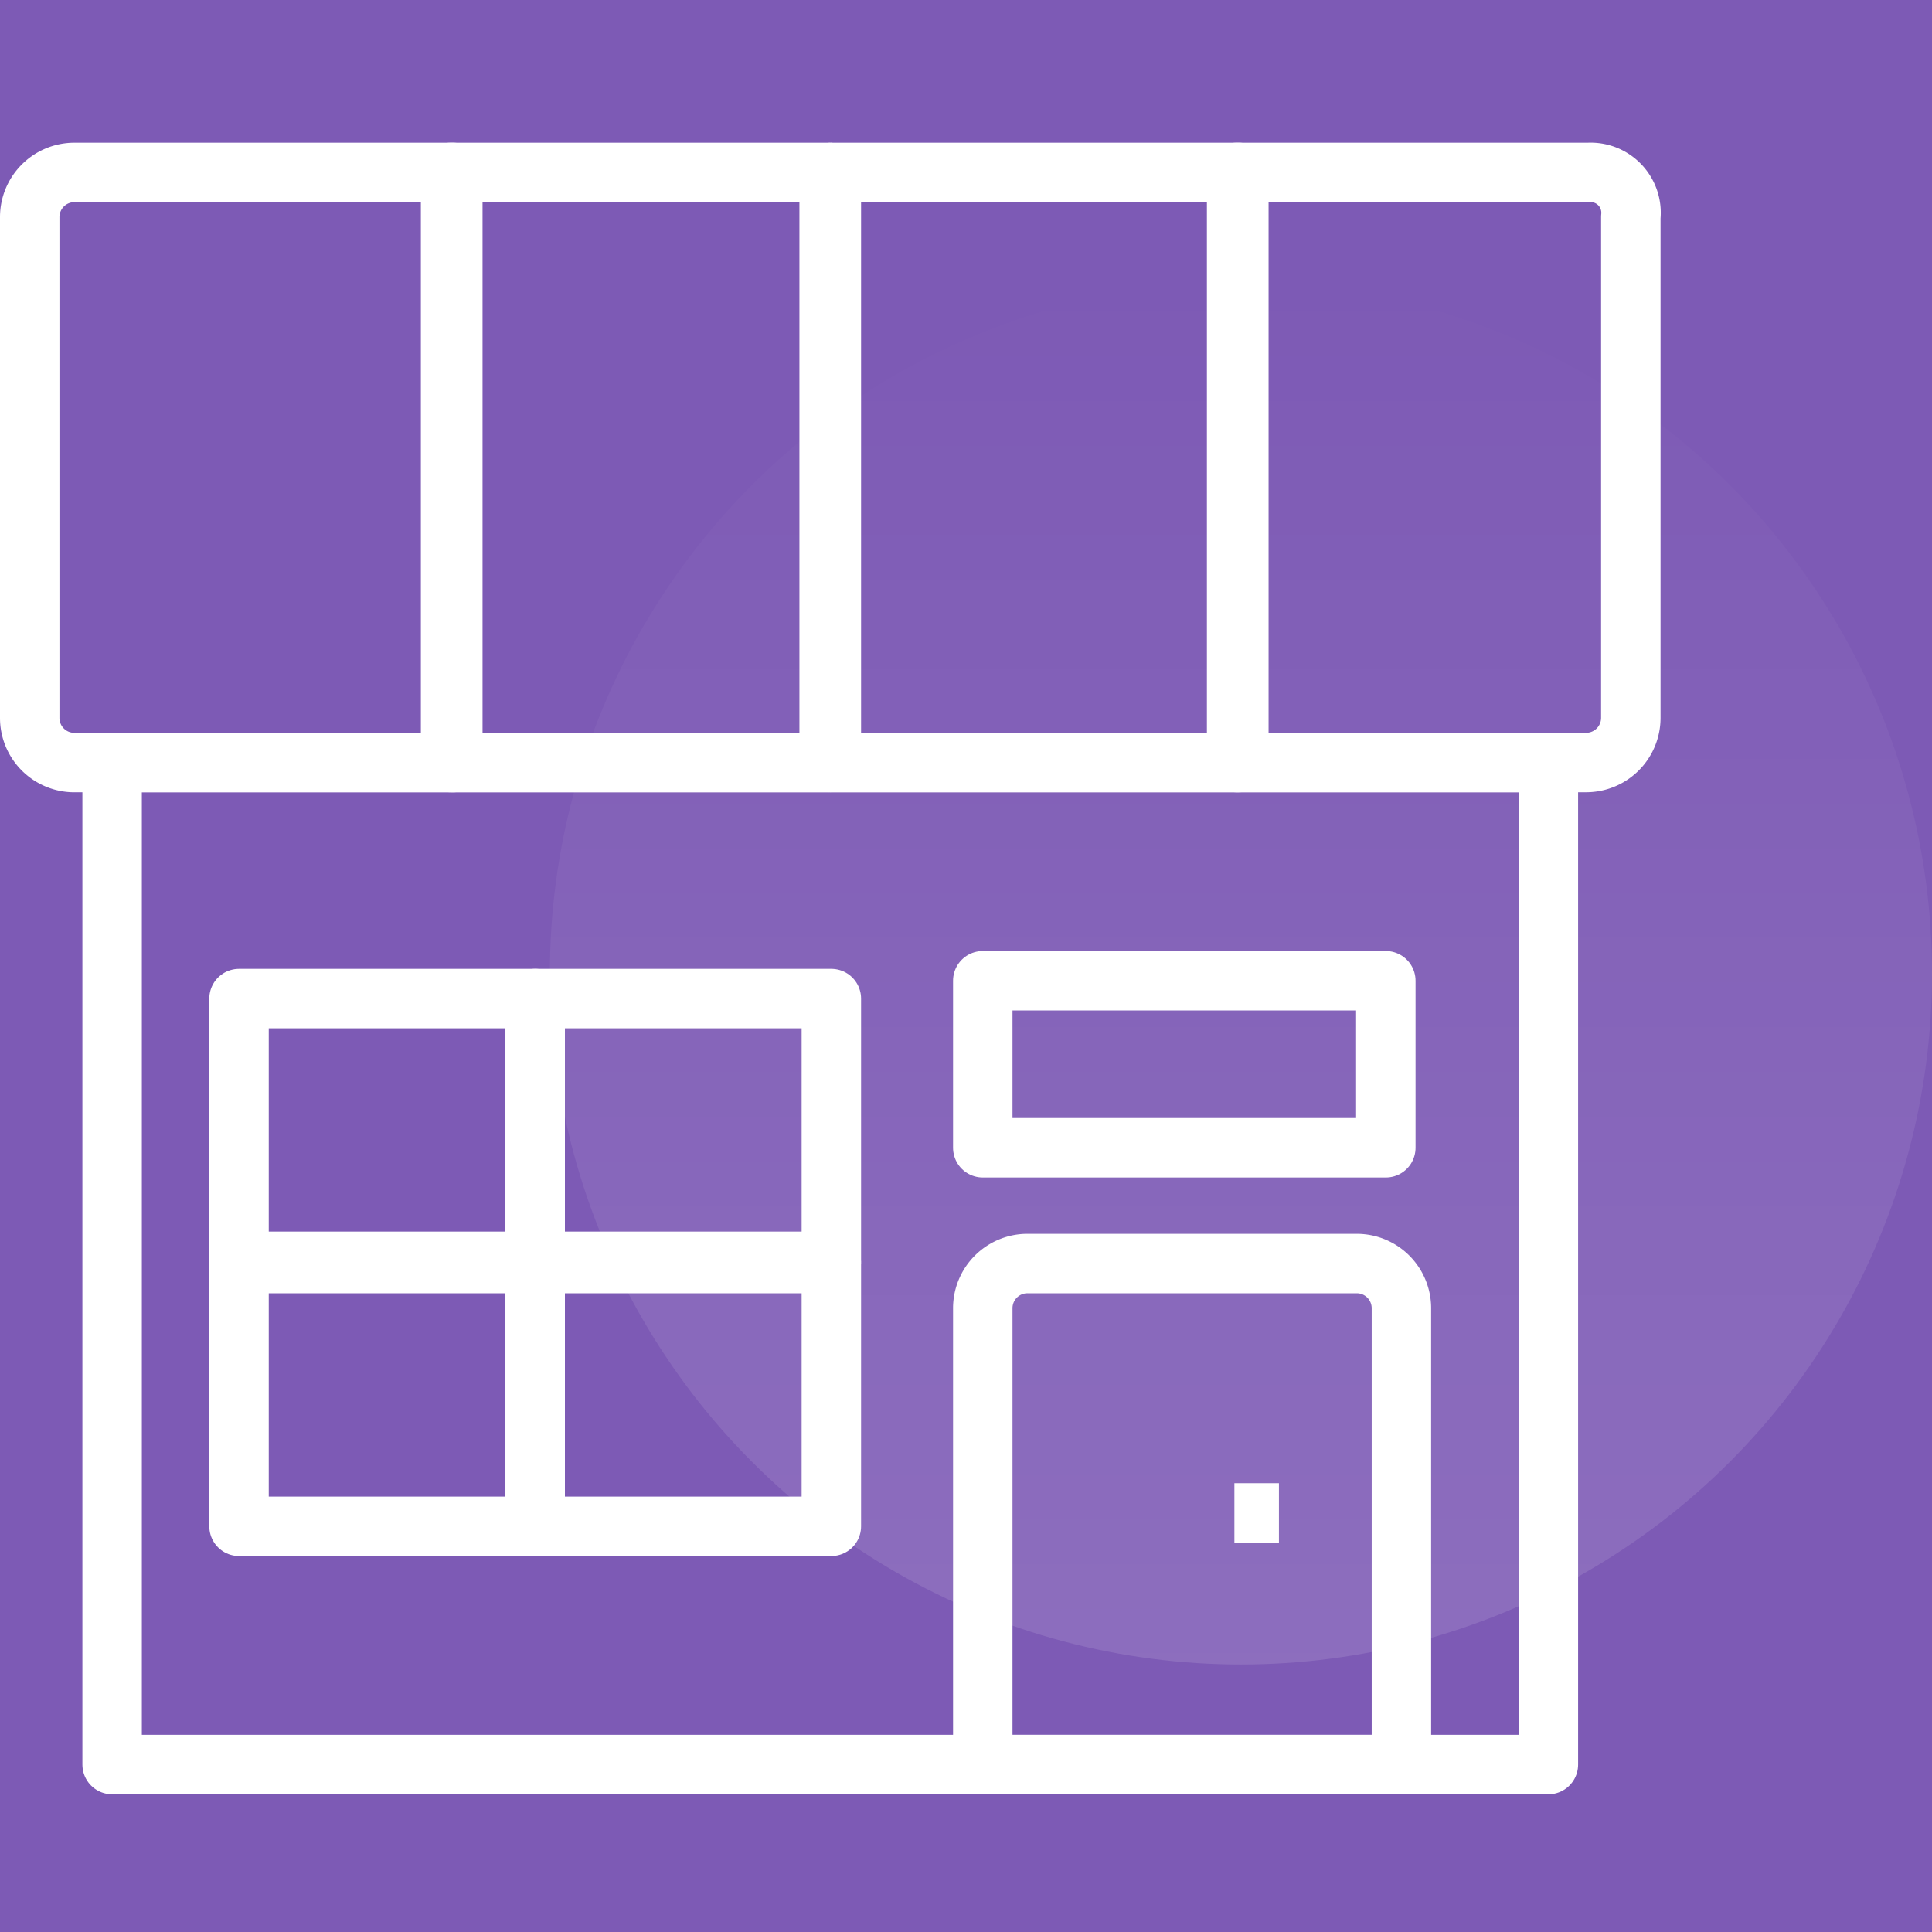 <svg xmlns="http://www.w3.org/2000/svg" xmlns:xlink="http://www.w3.org/1999/xlink" viewBox="0 0 130 130">
  <defs>
    <style>
      .cls-1 {
        fill: #7d5ab5;
      }

      .cls-2 {
        opacity: 0.12;
        fill: url(#linear-gradient);
      }

      .cls-3, .cls-4 {
        fill: none;
        stroke: #fff;
        stroke-linejoin: round;
        stroke-miterlimit: 10;
        stroke-width: 4px;
      }

      .cls-3 {
        stroke-linecap: round;
      }
    </style>
    <linearGradient id="linear-gradient" x1="0.5" x2="0.5" y2="1" gradientUnits="objectBoundingBox">
      <stop offset="0" stop-color="#fff" stop-opacity="0"/>
      <stop offset="1" stop-color="#fff"/>
    </linearGradient>
  </defs>
  <g id="mer-for-store" transform="translate(1778 -1155)">
    <rect id="Rectangle_281" data-name="Rectangle 281" class="cls-1" width="130" height="130" transform="translate(-1778 1155)"/>
    <g id="Group_525" data-name="Group 525" transform="translate(-1741 1174)">
      <ellipse id="Ellipse_106" data-name="Ellipse 106" class="cls-2" cx="46.5" cy="46.5" rx="46.5" ry="46.5" transform="translate(0 0)"/>
    </g>
    <g id="Group_526" data-name="Group 526" transform="translate(-1776 1166.603)">
      <g id="Group_447" data-name="Group 447" transform="translate(0 0)">
        <rect id="Rectangle_249" data-name="Rectangle 249" class="cls-3" width="25.472" height="39.706" transform="translate(28.319)"/>
        <path id="Path_744" data-name="Path 744" class="cls-3" d="M4.3,1.3a3.005,3.005,0,0,0-3,3V38.009a3.005,3.005,0,0,0,3,3H29.769V1.3Z" transform="translate(-1.3 -1.3)"/>
        <path id="Path_745" data-name="Path 745" class="cls-3" d="M79.174,1.3H55.5V41.006H79.024a3.006,3.006,0,0,0,3-3V4.3A2.717,2.717,0,0,0,79.174,1.3Z" transform="translate(25.71 -1.3)"/>
        <rect id="Rectangle_250" data-name="Rectangle 250" class="cls-3" width="27.42" height="39.706" transform="translate(53.94)"/>
      </g>
      <rect id="Rectangle_251" data-name="Rectangle 251" class="cls-3" width="96.643" height="67.425" transform="translate(5.544 39.706)"/>
      <g id="Group_448" data-name="Group 448" transform="translate(64.129 73.419)">
        <path id="Path_746" data-name="Path 746" class="cls-3" d="M72.269,53.3a3.006,3.006,0,0,0-3-3H47.1a3.005,3.005,0,0,0-3,3V84.013H72.269V53.3Z" transform="translate(-44.1 -50.3)"/>
      </g>
      <line id="Line_222" data-name="Line 222" class="cls-4" x2="2.997" transform="translate(81.06 90.2)"/>
      <g id="Group_449" data-name="Group 449" transform="translate(14.084 55.589)">
        <rect id="Rectangle_252" data-name="Rectangle 252" class="cls-4" width="19.928" height="17.68"/>
        <rect id="Rectangle_253" data-name="Rectangle 253" class="cls-4" width="19.928" height="17.68" transform="translate(19.928)"/>
        <rect id="Rectangle_254" data-name="Rectangle 254" class="cls-4" width="19.928" height="17.68" transform="translate(19.928 17.83)"/>
        <rect id="Rectangle_255" data-name="Rectangle 255" class="cls-4" width="19.928" height="17.68" transform="translate(0 17.83)"/>
      </g>
      <rect id="Rectangle_256" data-name="Rectangle 256" class="cls-4" width="27.12" height="11.238" transform="translate(64.129 54.39)"/>
    </g>
  </g>
</svg>
